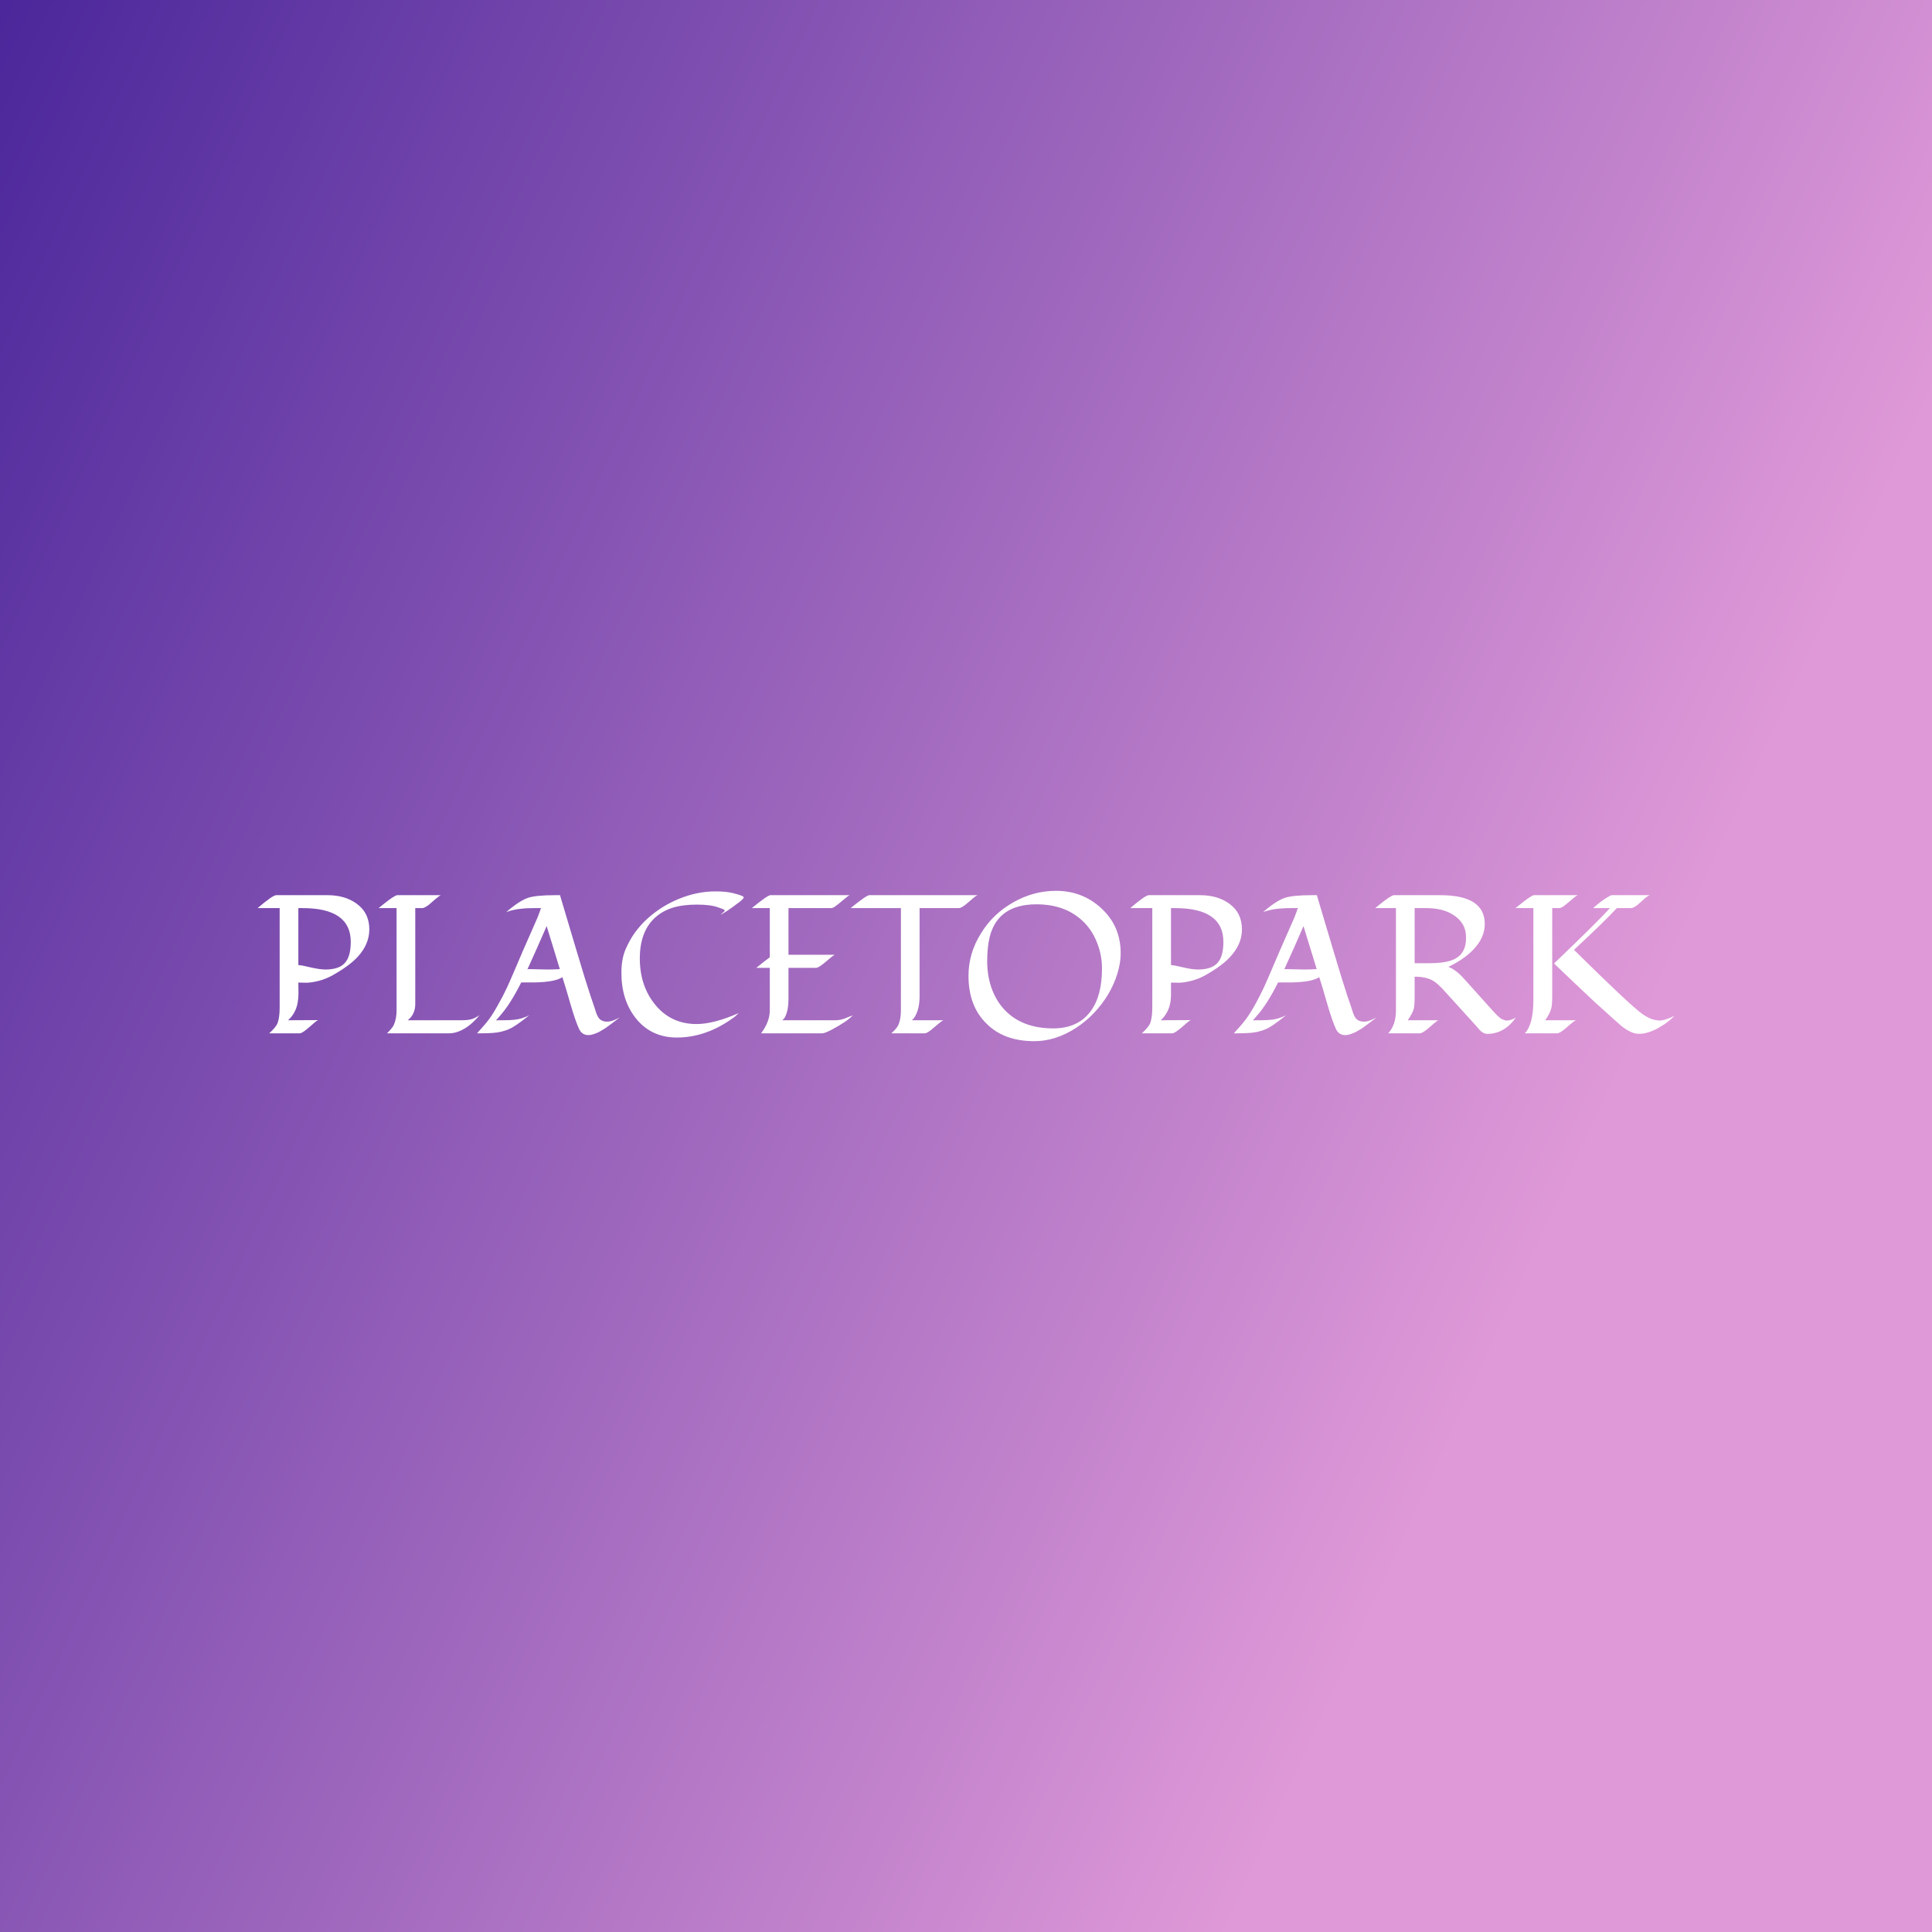 <svg data-v-fde0c5aa="" xmlns="http://www.w3.org/2000/svg" viewBox="0 0 300 300" class="font"><rect x="0" y="0" width="300" height="300" fill="#808080" stroke="none"/><!----><defs data-v-fde0c5aa=""><linearGradient data-v-fde0c5aa="" gradientTransform="rotate(25)" id="7a4b6e6d-bec0-4b72-b40c-7bf3445d9f3b" x1="0%" y1="0%" x2="100%" y2="0%"><stop data-v-fde0c5aa="" offset="0%" stop-color="#4B279B" stop-opacity="1"></stop><stop data-v-fde0c5aa="" offset="100%" stop-color="#DF99D8" stop-opacity="1"></stop></linearGradient></defs><rect data-v-fde0c5aa="" fill="url(#7a4b6e6d-bec0-4b72-b40c-7bf3445d9f3b)" x="0" y="0" width="300px" height="300px" class="logo-background-square"></rect><defs data-v-fde0c5aa=""><!----></defs><g data-v-fde0c5aa="" id="f4c24e04-0c4e-44b0-95b1-e15054d86b70" fill="#ffffff" transform="matrix(2.182,0,0,2.182,39.607,129.73)"><path d="M5.50 9.96L5.50 9.96Q5.03 10.22 4.52 10.35L4.52 10.35L4.52 10.35Q4.00 10.48 3.64 10.48L3.64 10.48L3.64 10.48Q3.27 10.48 3.08 10.47L3.08 10.47L3.08 10.47Q3.08 10.85 3.09 11.21L3.09 11.21L3.09 11.21Q3.09 11.57 3.03 11.91L3.03 11.91L3.03 11.91Q2.89 12.66 2.35 13.15L2.35 13.15L4.50 13.14L4.50 13.14Q4.41 13.16 4.24 13.31L4.24 13.31L4.24 13.31Q4.07 13.46 3.87 13.63L3.87 13.63L3.87 13.63Q3.36 14.08 3.18 14.08L3.18 14.08L1.01 14.08L1.01 14.08Q1.48 13.65 1.60 13.36L1.60 13.36L1.60 13.36Q1.75 12.95 1.75 12.25L1.75 12.25L1.75 5.17L0.18 5.17L0.18 5.17Q1.26 4.25 1.50 4.25L1.50 4.25L5.17 4.25L5.17 4.25Q6.38 4.25 7.21 4.84L7.21 4.84L7.21 4.84Q8.13 5.50 8.13 6.68L8.13 6.68L8.13 6.68Q8.13 7.75 7.29 8.65L7.29 8.65L7.29 8.65Q6.71 9.28 5.50 9.96L5.50 9.96ZM6.81 7.57L6.81 7.57L6.81 7.57Q6.81 5.17 3.38 5.17L3.38 5.17L3.08 5.17L3.08 9.22L3.08 9.22Q3.34 9.24 3.78 9.35L3.78 9.35L3.78 9.35Q4.57 9.54 5.01 9.54L5.01 9.54L5.01 9.54Q5.46 9.54 5.81 9.43L5.81 9.43L5.81 9.43Q6.17 9.32 6.38 9.08L6.38 9.08L6.38 9.08Q6.81 8.63 6.81 7.57ZM11.40 5.17L11.40 11.98L11.40 11.98Q11.40 12.74 10.86 13.15L10.86 13.15L14.72 13.15L14.72 13.15Q15.27 13.15 15.56 13.02L15.56 13.02L15.56 13.02Q15.84 12.89 15.98 12.78L15.98 12.78L15.98 12.78Q15.16 13.79 14.23 14.03L14.23 14.03L14.23 14.03Q14.03 14.08 13.82 14.08L13.82 14.08L9.39 14.08L9.39 14.08Q9.77 13.71 9.88 13.47L9.88 13.47L9.88 13.47Q10.07 13.03 10.07 12.45L10.07 12.45L10.07 5.17L8.79 5.17L9.05 4.96L9.05 4.96Q9.93 4.25 10.12 4.25L10.12 4.25L13.23 4.25L13.23 4.25Q13.16 4.25 12.82 4.54L12.82 4.54L12.82 4.54Q12.49 4.83 12.36 4.94L12.36 4.94L12.36 4.94Q12.04 5.17 11.91 5.17L11.91 5.17L11.40 5.17ZM17.14 13.16L17.14 13.16L17.14 13.16Q17.19 13.15 17.68 13.15L17.68 13.15L17.68 13.15Q18.54 13.15 18.95 13.02L18.95 13.02L18.95 13.02Q19.35 12.89 19.53 12.78L19.53 12.78L19.53 12.78Q19.28 12.97 19.07 13.14L19.07 13.14L19.07 13.14Q18.61 13.49 18.33 13.65L18.33 13.65L18.33 13.65Q18.05 13.81 17.78 13.89L17.78 13.89L17.78 13.89Q17.51 13.98 17.22 14.02L17.22 14.02L17.22 14.02Q16.80 14.08 16.06 14.08L16.06 14.08L15.80 14.08L15.80 14.08Q15.80 14.08 15.81 14.07L15.81 14.07L15.81 14.07Q15.81 14.06 15.90 13.96L15.90 13.96L15.90 13.96Q16.00 13.86 16.17 13.66L16.17 13.66L16.17 13.66Q16.35 13.47 16.65 13.08L16.65 13.08L16.65 13.08Q16.94 12.69 17.28 12.07L17.28 12.07L17.28 12.07Q17.63 11.46 17.93 10.82L17.93 10.82L17.93 10.82Q18.22 10.18 18.50 9.52L18.50 9.52L18.50 9.52Q18.77 8.87 19.06 8.21L19.06 8.21L19.06 8.21Q19.35 7.55 19.65 6.87L19.65 6.87L19.65 6.87Q19.95 6.20 20.11 5.82L20.11 5.82L20.11 5.82Q20.26 5.43 20.29 5.34L20.29 5.34L20.29 5.34Q20.31 5.24 20.36 5.17L20.36 5.17L19.84 5.17L19.84 5.17Q18.57 5.17 17.87 5.46L17.87 5.46L17.87 5.46Q18.81 4.64 19.45 4.43L19.45 4.43L19.45 4.43Q20.03 4.25 21.33 4.25L21.33 4.25L21.70 4.25L21.70 4.25Q21.99 5.22 22.29 6.23L22.29 6.23L22.29 6.23Q22.59 7.23 22.89 8.24L22.89 8.24L22.89 8.24Q23.54 10.42 23.87 11.41L23.87 11.41L23.87 11.41Q24.21 12.39 24.26 12.58L24.26 12.58L24.26 12.58Q24.32 12.77 24.41 12.92L24.41 12.92L24.41 12.92Q24.61 13.25 25.05 13.25L25.05 13.25L25.05 13.25Q25.29 13.25 25.55 13.14L25.55 13.14L25.55 13.14Q25.81 13.03 25.96 12.94L25.96 12.94L25.96 12.94Q25.71 13.13 25.52 13.28L25.52 13.28L25.52 13.28Q25.03 13.65 24.89 13.74L24.89 13.74L24.89 13.74Q24.75 13.82 24.62 13.90L24.62 13.90L24.62 13.90Q24.48 13.99 24.33 14.05L24.33 14.05L24.33 14.05Q23.37 14.48 23.04 13.73L23.04 13.73L23.04 13.73Q22.80 13.21 22.46 12.05L22.46 12.05L22.46 12.05Q22.13 10.89 21.87 10.08L21.87 10.08L21.87 10.08Q21.29 10.49 19.37 10.46L19.37 10.46L19.37 10.46Q19.12 10.46 18.94 10.46L18.94 10.46L18.94 10.46Q18.17 12.00 17.44 12.82L17.44 12.82L17.44 12.82Q17.38 12.89 17.32 12.96L17.32 12.96L17.32 12.96Q17.14 13.17 17.14 13.16ZM19.48 9.51L19.48 9.51L20.83 9.54L20.83 9.54Q21.25 9.54 21.69 9.51L21.69 9.51L21.69 9.51Q21.38 8.51 20.75 6.45L20.75 6.45L20.75 6.45Q20.08 8.00 19.38 9.53L19.38 9.53L19.38 9.53Q19.46 9.51 19.48 9.51ZM34.00 4.10L34.00 4.10L34.00 4.10Q34.50 4.23 34.63 4.29L34.63 4.29L34.63 4.29Q34.77 4.35 34.77 4.41L34.77 4.41L34.77 4.41Q34.77 4.47 34.66 4.57L34.66 4.57L34.66 4.57Q34.55 4.68 34.38 4.80L34.38 4.80L34.38 4.80Q34.22 4.93 34.02 5.07L34.02 5.07L34.02 5.07Q33.82 5.22 33.65 5.33L33.65 5.33L33.65 5.33Q33.22 5.61 33.14 5.64L33.14 5.64L33.14 5.64Q33.15 5.61 33.24 5.54L33.24 5.54L33.24 5.54Q33.42 5.39 33.42 5.36L33.42 5.36L33.42 5.36Q33.42 5.32 33.39 5.29L33.39 5.29L33.39 5.29Q33.36 5.27 33.32 5.25L33.32 5.25L33.32 5.25Q33.28 5.24 33.25 5.22L33.25 5.22L33.25 5.22Q33.22 5.21 32.99 5.13L32.99 5.13L32.99 5.13Q32.45 4.92 31.44 4.92L31.44 4.92L31.44 4.92Q30.43 4.92 29.69 5.15L29.69 5.15L29.69 5.15Q28.96 5.39 28.44 5.87L28.44 5.87L28.44 5.87Q27.38 6.86 27.38 8.75L27.38 8.75L27.38 8.75Q27.38 10.67 28.44 12.00L28.44 12.00L28.44 12.00Q29.57 13.42 31.42 13.42L31.42 13.42L31.42 13.42Q32.64 13.42 34.42 12.64L34.42 12.64L34.42 12.64Q34.36 12.69 34.32 12.73L34.32 12.73L34.32 12.73Q34.25 12.80 34.15 12.89L34.15 12.89L34.15 12.89Q32.16 14.38 30.02 14.38L30.02 14.38L30.02 14.38Q28.18 14.38 27.08 12.99L27.08 12.99L27.08 12.99Q26.07 11.70 26.07 9.78L26.07 9.78L26.07 9.78Q26.07 8.80 26.36 8.12L26.36 8.12L26.36 8.12Q26.65 7.44 27.04 6.90L27.04 6.90L27.04 6.90Q27.43 6.37 27.92 5.92L27.92 5.92L27.92 5.92Q28.42 5.47 28.99 5.11L28.99 5.11L28.99 5.11Q29.57 4.75 30.19 4.50L30.19 4.50L30.19 4.50Q31.47 3.98 32.77 3.98L32.77 3.98L32.77 3.98Q33.50 3.98 34.00 4.10ZM36.63 5.17L35.35 5.17L35.35 5.17Q36.48 4.25 36.67 4.25L36.67 4.25L42.32 4.25L42.32 4.25Q42.25 4.25 41.88 4.57L41.88 4.57L41.88 4.57Q41.51 4.89 41.31 5.03L41.31 5.03L41.31 5.03Q41.12 5.17 41.00 5.17L41.00 5.17L37.96 5.17L37.96 8.49L41.28 8.49L41.28 8.49Q41.20 8.50 41.03 8.64L41.03 8.64L41.03 8.64Q40.86 8.79 40.65 8.96L40.65 8.96L40.65 8.96Q40.11 9.42 39.94 9.42L39.94 9.42L37.96 9.42L37.96 11.65L37.96 11.65Q37.96 12.41 37.73 12.89L37.73 12.89L37.73 12.89Q37.64 13.08 37.50 13.15L37.50 13.15L41.30 13.15L41.30 13.15Q41.69 13.15 42.10 12.97L42.10 12.97L42.53 12.80L42.53 12.80Q42.18 13.21 41.04 13.82L41.04 13.82L41.04 13.82Q40.54 14.08 40.37 14.08L40.37 14.08L36.01 14.08L36.01 14.08Q36.63 13.25 36.63 12.45L36.63 12.45L36.63 9.42L35.67 9.42L35.67 9.42Q36.26 8.94 36.63 8.67L36.63 8.67L36.63 5.17ZM45.96 5.17L42.38 5.17L42.38 5.17Q43.52 4.25 43.71 4.25L43.71 4.25L51.42 4.25L51.42 4.25Q51.33 4.26 51.00 4.55L51.00 4.55L51.00 4.55Q50.67 4.83 50.54 4.94L50.54 4.94L50.54 4.94Q50.23 5.17 50.09 5.17L50.09 5.17L47.29 5.17L47.29 11.43L47.29 11.43Q47.29 12.26 47.01 12.80L47.01 12.80L47.01 12.80Q46.89 13.03 46.74 13.15L46.74 13.15L48.99 13.15L48.99 13.15Q48.90 13.17 48.57 13.45L48.57 13.45L48.57 13.45Q48.24 13.74 48.11 13.84L48.11 13.84L48.11 13.84Q47.80 14.08 47.66 14.08L47.66 14.08L45.28 14.08L45.28 14.08Q45.69 13.71 45.79 13.46L45.79 13.46L45.79 13.46Q45.96 13.06 45.96 12.45L45.96 12.45L45.96 5.17ZM61.60 8.38L61.60 8.38L61.60 8.38Q61.60 9.08 61.36 9.85L61.36 9.85L61.36 9.85Q61.12 10.62 60.70 11.32L60.70 11.32L60.70 11.32Q60.28 12.02 59.70 12.63L59.70 12.63L59.70 12.63Q59.12 13.24 58.43 13.69L58.43 13.69L58.43 13.69Q56.97 14.64 55.45 14.64L55.45 14.64L55.45 14.64Q53.29 14.64 52.04 13.38L52.04 13.38L52.04 13.38Q50.77 12.13 50.77 9.99L50.77 9.99L50.77 9.99Q50.77 8.37 51.67 6.95L51.67 6.95L51.67 6.95Q52.51 5.58 53.94 4.77L53.94 4.77L53.94 4.77Q55.38 3.94 57.00 3.94L57.00 3.94L57.00 3.94Q58.88 3.94 60.22 5.18L60.22 5.18L60.22 5.18Q61.60 6.45 61.60 8.38ZM60.27 9.47L60.27 9.47L60.27 9.47Q60.27 8.52 59.93 7.66L59.93 7.66L59.93 7.66Q59.60 6.79 58.99 6.18L58.99 6.18L58.99 6.18Q57.72 4.90 55.61 4.90L55.61 4.90L55.61 4.90Q52.86 4.90 52.28 7.22L52.28 7.22L52.28 7.22Q52.10 7.95 52.10 8.96L52.10 8.96L52.10 8.96Q52.10 9.96 52.41 10.86L52.41 10.86L52.41 10.86Q52.73 11.76 53.33 12.40L53.33 12.40L53.33 12.40Q54.58 13.73 56.80 13.73L56.80 13.73L56.80 13.73Q58.57 13.73 59.47 12.50L59.47 12.50L59.47 12.50Q60.27 11.42 60.27 9.47ZM67.60 9.96L67.60 9.96Q67.13 10.22 66.61 10.35L66.61 10.35L66.61 10.35Q66.10 10.48 65.73 10.48L65.73 10.48L65.73 10.48Q65.37 10.48 65.18 10.47L65.18 10.47L65.18 10.47Q65.18 10.85 65.18 11.21L65.18 11.21L65.18 11.21Q65.19 11.57 65.13 11.91L65.13 11.91L65.13 11.91Q64.99 12.66 64.45 13.15L64.45 13.15L66.60 13.14L66.60 13.14Q66.51 13.16 66.34 13.31L66.34 13.31L66.34 13.31Q66.17 13.46 65.97 13.63L65.97 13.63L65.97 13.63Q65.45 14.08 65.28 14.08L65.28 14.08L63.11 14.08L63.11 14.08Q63.58 13.65 63.70 13.36L63.70 13.36L63.70 13.36Q63.85 12.95 63.85 12.25L63.85 12.25L63.85 5.17L62.28 5.17L62.28 5.17Q63.36 4.25 63.60 4.25L63.60 4.25L67.27 4.25L67.27 4.25Q68.48 4.25 69.31 4.84L69.31 4.84L69.31 4.84Q70.23 5.50 70.23 6.68L70.23 6.68L70.23 6.68Q70.23 7.75 69.38 8.65L69.38 8.65L69.38 8.65Q68.81 9.28 67.60 9.96L67.60 9.96ZM68.91 7.57L68.91 7.57L68.91 7.57Q68.91 5.17 65.47 5.17L65.47 5.17L65.18 5.17L65.18 9.22L65.18 9.22Q65.43 9.24 65.88 9.35L65.88 9.35L65.88 9.35Q66.66 9.54 67.11 9.54L67.11 9.54L67.11 9.54Q67.56 9.54 67.91 9.43L67.91 9.43L67.91 9.43Q68.26 9.32 68.48 9.08L68.48 9.08L68.48 9.08Q68.91 8.63 68.91 7.57ZM71.00 13.16L71.00 13.16L71.00 13.16Q71.05 13.15 71.54 13.15L71.54 13.15L71.54 13.15Q72.40 13.15 72.81 13.02L72.81 13.02L72.81 13.02Q73.21 12.89 73.39 12.78L73.39 12.78L73.39 12.78Q73.14 12.97 72.93 13.14L72.93 13.14L72.93 13.14Q72.47 13.49 72.19 13.65L72.19 13.65L72.19 13.65Q71.91 13.81 71.64 13.89L71.64 13.89L71.64 13.89Q71.37 13.98 71.08 14.02L71.08 14.02L71.08 14.02Q70.66 14.08 69.92 14.08L69.92 14.08L69.66 14.08L69.66 14.08Q69.67 14.08 69.67 14.07L69.67 14.07L69.67 14.07Q69.67 14.06 69.76 13.96L69.76 13.96L69.76 13.96Q69.86 13.86 70.03 13.66L70.03 13.66L70.03 13.66Q70.21 13.47 70.51 13.08L70.51 13.08L70.51 13.08Q70.80 12.69 71.15 12.07L71.15 12.07L71.15 12.07Q71.49 11.46 71.79 10.82L71.79 10.82L71.79 10.82Q72.08 10.18 72.36 9.52L72.36 9.52L72.36 9.52Q72.63 8.87 72.92 8.21L72.92 8.21L72.92 8.21Q73.21 7.55 73.51 6.87L73.51 6.87L73.51 6.87Q73.81 6.20 73.97 5.82L73.97 5.82L73.97 5.82Q74.12 5.43 74.15 5.34L74.15 5.34L74.15 5.34Q74.17 5.24 74.22 5.17L74.22 5.17L73.71 5.17L73.71 5.17Q72.43 5.17 71.73 5.46L71.73 5.46L71.73 5.46Q72.67 4.64 73.31 4.43L73.31 4.43L73.31 4.43Q73.89 4.25 75.20 4.25L75.20 4.25L75.56 4.25L75.56 4.25Q75.85 5.22 76.15 6.23L76.15 6.23L76.15 6.23Q76.45 7.23 76.75 8.24L76.75 8.24L76.75 8.24Q77.40 10.42 77.73 11.41L77.73 11.41L77.73 11.41Q78.07 12.39 78.12 12.58L78.12 12.58L78.12 12.58Q78.18 12.77 78.27 12.92L78.27 12.92L78.27 12.92Q78.47 13.25 78.91 13.25L78.91 13.25L78.91 13.25Q79.15 13.25 79.41 13.14L79.41 13.14L79.41 13.14Q79.67 13.03 79.82 12.94L79.82 12.94L79.82 12.94Q79.57 13.13 79.38 13.28L79.38 13.28L79.38 13.28Q78.89 13.65 78.75 13.74L78.75 13.74L78.75 13.74Q78.61 13.82 78.48 13.90L78.48 13.90L78.48 13.90Q78.34 13.99 78.19 14.05L78.19 14.05L78.19 14.05Q77.23 14.48 76.90 13.73L76.90 13.73L76.90 13.73Q76.66 13.21 76.32 12.05L76.32 12.05L76.32 12.05Q75.99 10.89 75.73 10.08L75.73 10.08L75.73 10.08Q75.15 10.49 73.23 10.46L73.23 10.46L73.23 10.46Q72.98 10.46 72.80 10.46L72.80 10.46L72.80 10.46Q72.03 12.00 71.30 12.82L71.30 12.82L71.30 12.82Q71.24 12.89 71.18 12.96L71.18 12.96L71.18 12.96Q71.00 13.17 71.00 13.16ZM73.34 9.51L73.34 9.51L74.69 9.54L74.69 9.54Q75.11 9.54 75.55 9.51L75.55 9.51L75.55 9.51Q75.24 8.51 74.61 6.45L74.61 6.45L74.61 6.45Q73.94 8.00 73.24 9.53L73.24 9.53L73.24 9.53Q73.32 9.51 73.34 9.51ZM81.04 4.25L84.35 4.25L84.35 4.25Q87.51 4.25 87.51 6.30L87.51 6.30L87.51 6.30Q87.51 7.30 86.66 8.16L86.66 8.16L86.66 8.16Q85.99 8.84 84.92 9.35L84.92 9.35L84.92 9.35Q85.46 9.56 85.98 10.14L85.98 10.14L85.98 10.14Q86.12 10.30 86.28 10.47L86.28 10.47L88.05 12.44L88.05 12.44Q88.52 12.97 88.73 13.07L88.73 13.07L88.73 13.07Q88.94 13.17 89.07 13.17L89.07 13.17L89.07 13.17Q89.39 13.17 89.73 12.95L89.73 12.95L89.73 12.95Q88.91 14.12 87.69 14.12L87.69 14.12L87.69 14.12Q87.38 14.12 87.08 13.77L87.08 13.77L87.08 13.77Q87.01 13.68 86.93 13.59L86.93 13.59L85.10 11.57L85.10 11.57Q84.71 11.14 84.44 10.85L84.44 10.85L84.44 10.85Q84.16 10.56 83.90 10.38L83.90 10.38L83.90 10.38Q83.39 10.05 82.52 10.05L82.52 10.05L82.52 11.43L82.52 11.43Q82.52 12.10 82.46 12.33L82.46 12.33L82.46 12.33Q82.37 12.66 82.03 13.15L82.03 13.15L84.22 13.15L84.22 13.15Q84.13 13.17 83.94 13.34L83.94 13.34L83.94 13.34Q83.74 13.51 83.60 13.63L83.60 13.63L83.60 13.63Q83.47 13.75 83.34 13.85L83.34 13.85L83.34 13.85Q83.03 14.08 82.89 14.08L82.89 14.08L80.64 14.08L80.64 14.08Q81.19 13.48 81.19 12.45L81.19 12.45L81.19 5.17L79.71 5.17L79.97 4.96L79.97 4.96Q80.85 4.25 81.04 4.25L81.04 4.25ZM86.18 7.29L86.18 7.29L86.18 7.29Q86.18 6.71 85.93 6.30L85.93 6.30L85.93 6.30Q85.67 5.90 85.27 5.65L85.27 5.65L85.27 5.65Q84.52 5.17 83.36 5.17L83.36 5.17L82.52 5.17L82.52 9.09L83.58 9.09L83.58 9.09Q84.81 9.09 85.39 8.78L85.39 8.78L85.39 8.78Q86.18 8.37 86.18 7.29ZM97.92 5.17L96.91 5.17L96.91 5.17Q96.06 6.09 93.86 8.14L93.86 8.14L93.86 8.14Q97.88 12.11 98.72 12.70L98.72 12.70L98.72 12.70Q99.37 13.17 99.98 13.17L99.98 13.17L99.98 13.17Q100.30 13.17 101.01 12.84L101.01 12.84L101.01 12.84Q100.63 13.21 100.33 13.41L100.33 13.41L100.33 13.41Q100.03 13.60 99.83 13.72L99.83 13.72L99.83 13.72Q99.62 13.83 99.40 13.92L99.40 13.92L99.40 13.92Q98.56 14.26 97.97 14.01L97.97 14.01L97.97 14.01Q97.53 13.82 97.17 13.50L97.17 13.50L97.17 13.50Q96.80 13.17 96.57 12.97L96.57 12.97L96.57 12.97Q96.34 12.76 96.02 12.47L96.02 12.47L96.02 12.47Q95.70 12.18 95.35 11.87L95.35 11.87L95.35 11.87Q94.70 11.26 93.96 10.56L93.96 10.56L93.96 10.56Q93.23 9.86 92.44 9.11L92.44 9.11L92.44 9.11Q95.74 5.95 96.41 5.17L96.41 5.17L95.22 5.17L95.22 5.17Q95.69 4.75 96.08 4.50L96.08 4.50L96.08 4.50Q96.46 4.25 96.54 4.25L96.54 4.25L99.26 4.25L99.26 4.25Q99.13 4.27 98.81 4.56L98.81 4.56L98.81 4.56Q98.49 4.85 98.37 4.95L98.37 4.95L98.37 4.95Q98.08 5.17 97.92 5.17L97.92 5.17ZM92.67 14.08L90.36 14.08L90.36 14.08Q90.97 13.45 90.97 11.70L90.97 11.70L90.97 5.17L89.69 5.17L89.96 4.96L89.96 4.96Q90.83 4.25 91.02 4.25L91.02 4.25L94.14 4.25L94.14 4.25Q94.06 4.25 93.69 4.57L93.69 4.57L93.69 4.57Q93.32 4.89 93.13 5.03L93.13 5.03L93.13 5.03Q92.93 5.17 92.81 5.17L92.81 5.17L92.31 5.17L92.31 11.43L92.31 11.43Q92.31 12.08 92.24 12.31L92.24 12.31L92.24 12.31Q92.15 12.67 91.81 13.15L91.81 13.15L94.01 13.15L94.01 13.15Q93.91 13.17 93.58 13.45L93.58 13.45L93.58 13.45Q93.26 13.74 93.12 13.84L93.12 13.84L93.12 13.84Q92.81 14.08 92.67 14.08L92.67 14.08Z"></path></g><!----><!----></svg>